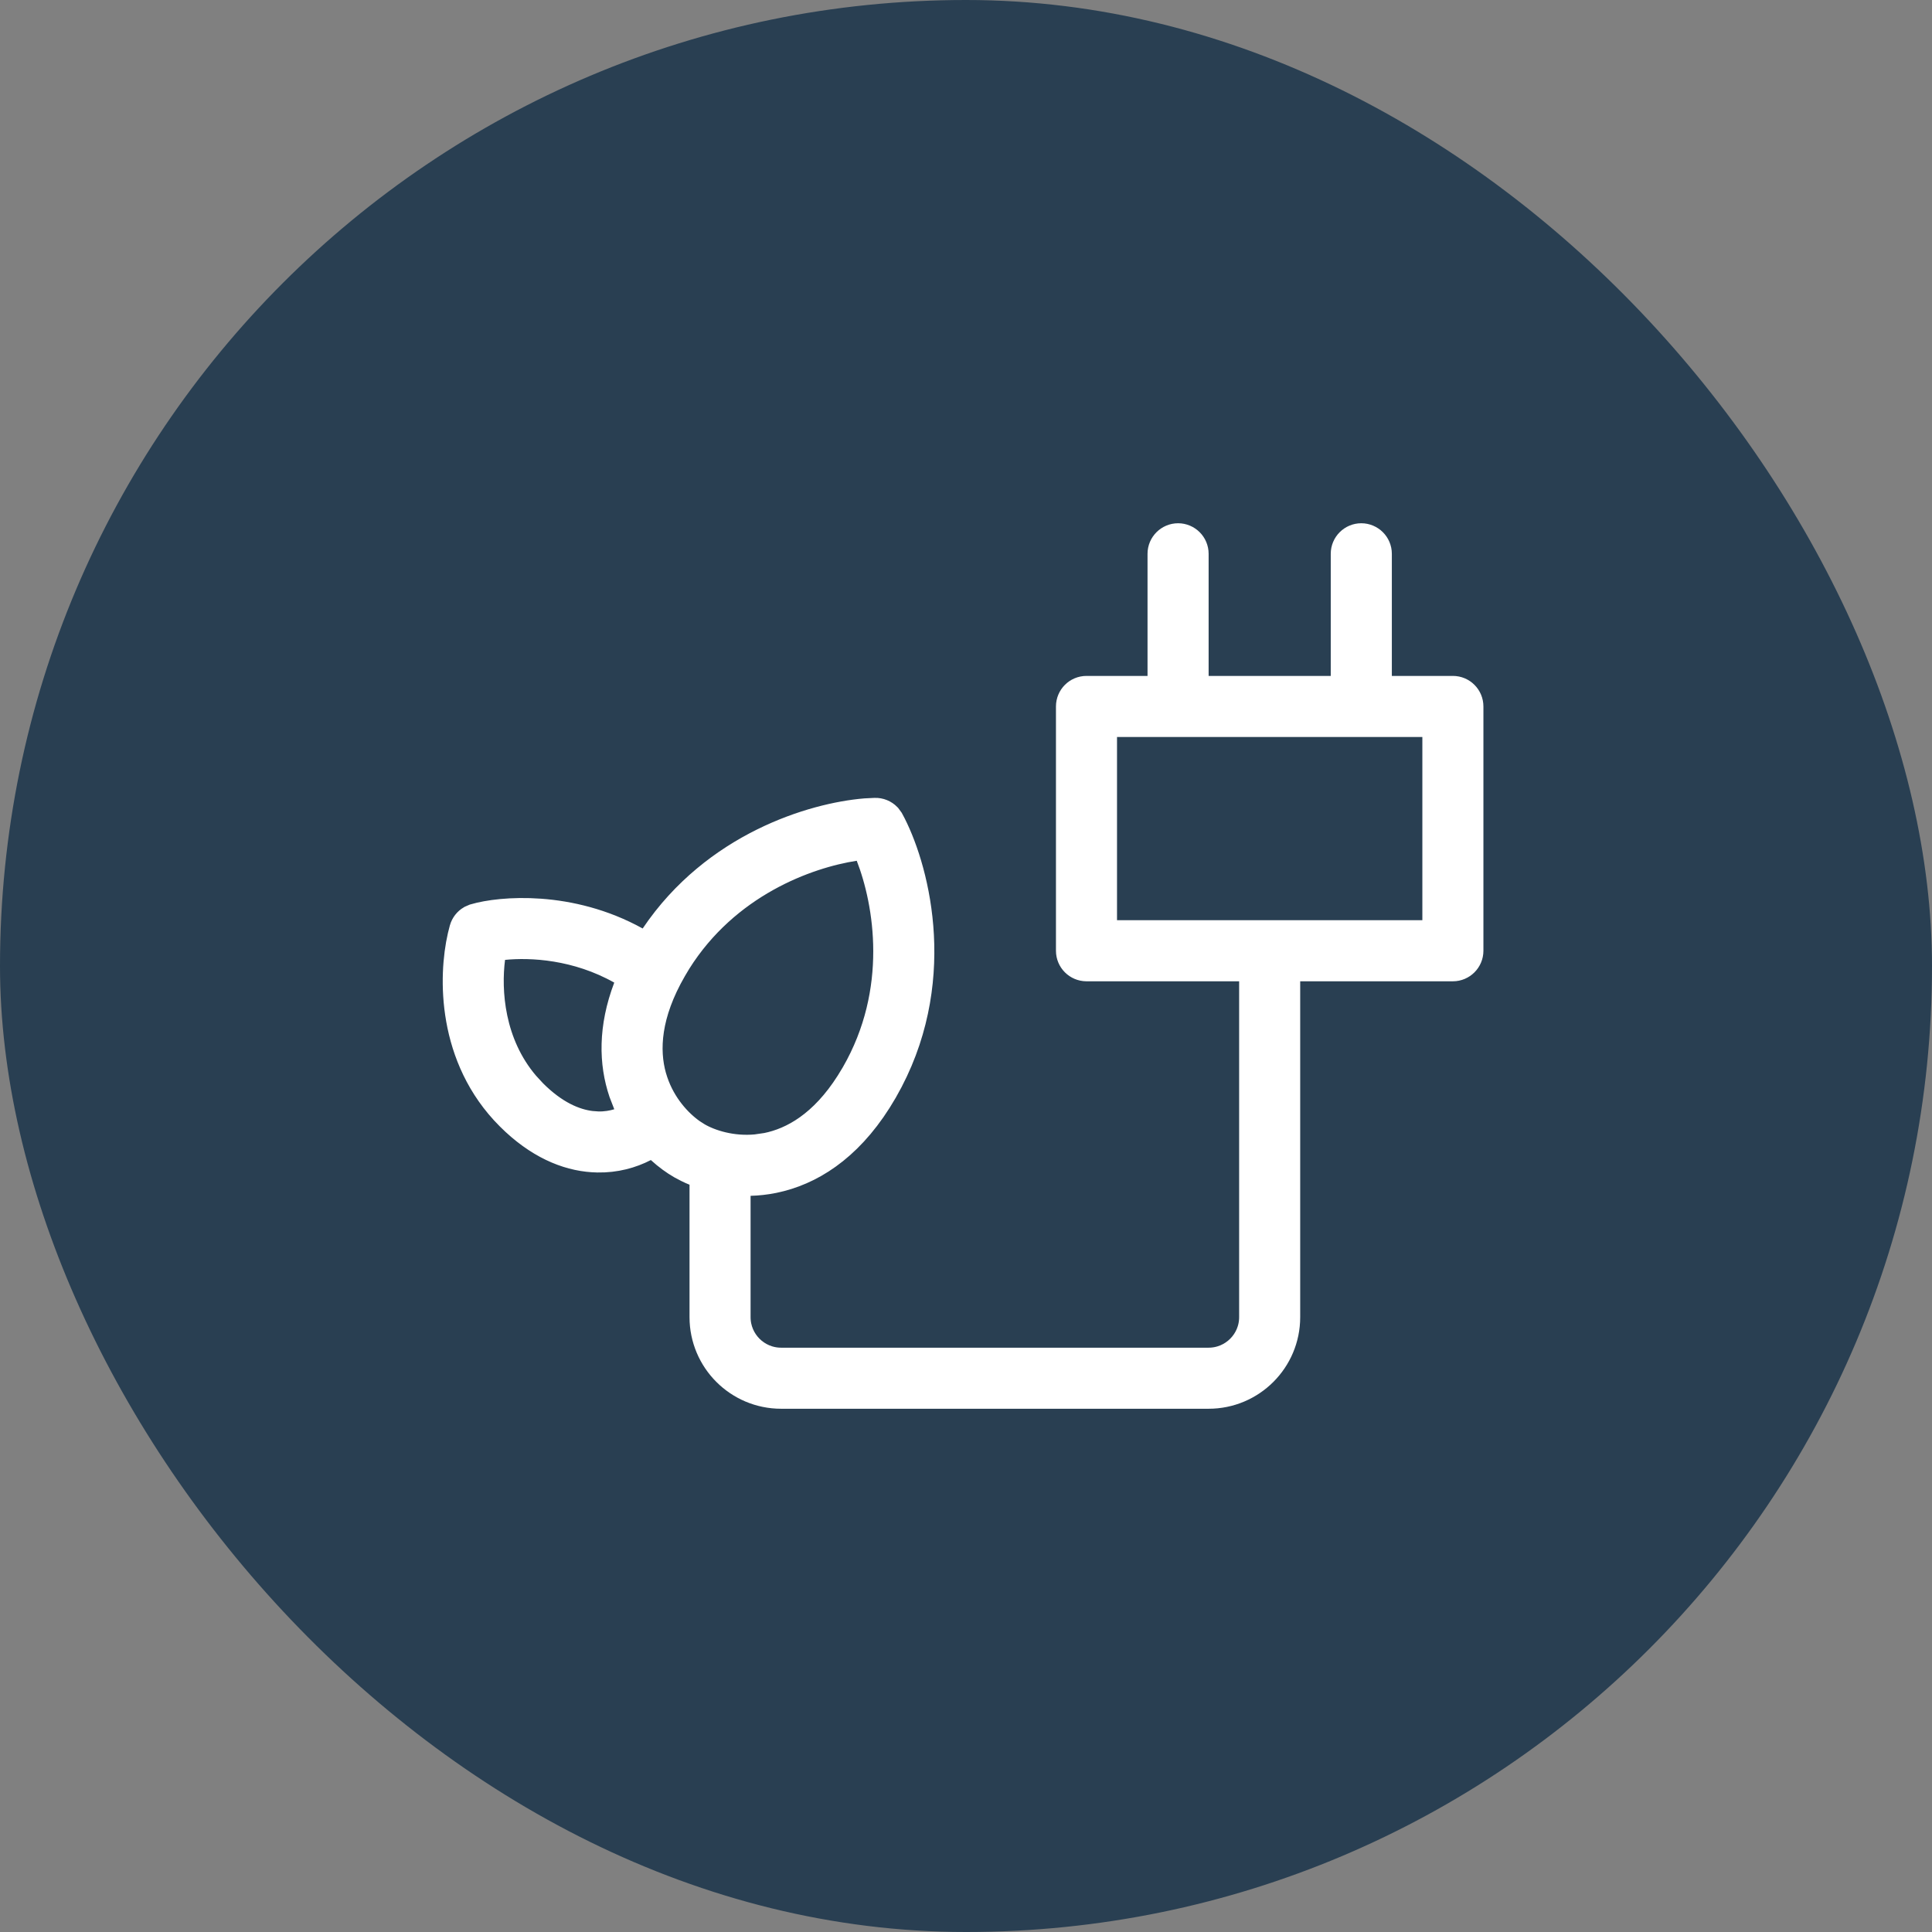 <svg width="48" height="48" viewBox="0 0 48 48" fill="none" xmlns="http://www.w3.org/2000/svg">
<rect x="0" y="0" width="48" height="48" fill="#808080" stroke="none"/>
<rect width="48" height="48" rx="24" fill="#293F52"/>
<path d="M21.225 20.99C20.022 21.175 18.008 21.91 16.783 23.861L16.668 24.054C16.016 25.183 15.971 26.086 16.158 26.759L16.199 26.89C16.406 27.503 16.812 27.942 17.16 28.186L17.306 28.279C17.631 28.467 18.176 28.64 18.793 28.582L19.061 28.543C19.726 28.409 20.487 27.982 21.152 26.936L21.284 26.719C22.494 24.623 22.114 22.411 21.658 21.24L21.542 20.941L21.225 20.99ZM15.457 24.064C14.345 23.438 13.193 23.381 12.508 23.45L12.192 23.482L12.151 23.797C12.045 24.621 12.13 25.951 13.017 26.989L13.204 27.192C13.744 27.733 14.254 27.95 14.683 28.001L14.861 28.014C15.049 28.017 15.222 27.989 15.377 27.942L15.81 27.811L15.628 27.398L15.52 27.119C15.28 26.407 15.259 25.544 15.635 24.554L15.757 24.231L15.457 24.064ZM27.352 23.262H35.738V17.91H27.352V23.262ZM17.531 29.166L17.283 29.064C17.221 29.039 17.161 29.012 17.105 28.984L16.946 28.9C16.788 28.809 16.613 28.684 16.439 28.525L16.233 28.338L15.986 28.466C15.669 28.63 15.281 28.738 14.849 28.73C14.217 28.72 13.52 28.464 12.834 27.831L12.697 27.699C11.252 26.254 11.292 24.258 11.517 23.277L11.563 23.096C11.589 23.007 11.647 22.933 11.725 22.887L11.808 22.851C12.443 22.666 14.146 22.517 15.773 23.418L16.094 23.596L16.299 23.291C17.801 21.063 20.222 20.342 21.501 20.235L21.741 20.223C21.842 20.22 21.938 20.26 22.007 20.33L22.065 20.409C22.649 21.482 23.417 24.195 22.045 26.823L21.905 27.078C21.169 28.352 20.261 28.977 19.379 29.205L19.203 29.246C19.01 29.285 18.821 29.305 18.638 29.31L18.248 29.32V32.725C18.248 33.364 18.767 33.883 19.407 33.883H30.027C30.667 33.883 31.186 33.364 31.186 32.725V23.98H26.993C26.795 23.979 26.635 23.819 26.635 23.621V17.552C26.635 17.354 26.795 17.193 26.993 17.193H28.91V13.759C28.91 13.561 29.072 13.4 29.27 13.4C29.467 13.401 29.628 13.561 29.628 13.759V17.193H33.462V13.759C33.462 13.561 33.623 13.4 33.821 13.4C34.019 13.401 34.18 13.561 34.18 13.759V17.193H36.097C36.295 17.193 36.455 17.354 36.455 17.552V23.621C36.455 23.819 36.294 23.98 36.097 23.98H31.903V32.725C31.903 33.76 31.063 34.6 30.027 34.6H19.407C18.371 34.6 17.532 33.76 17.531 32.725V29.166Z" stroke="white" stroke-width="0.8"/>
</svg>
